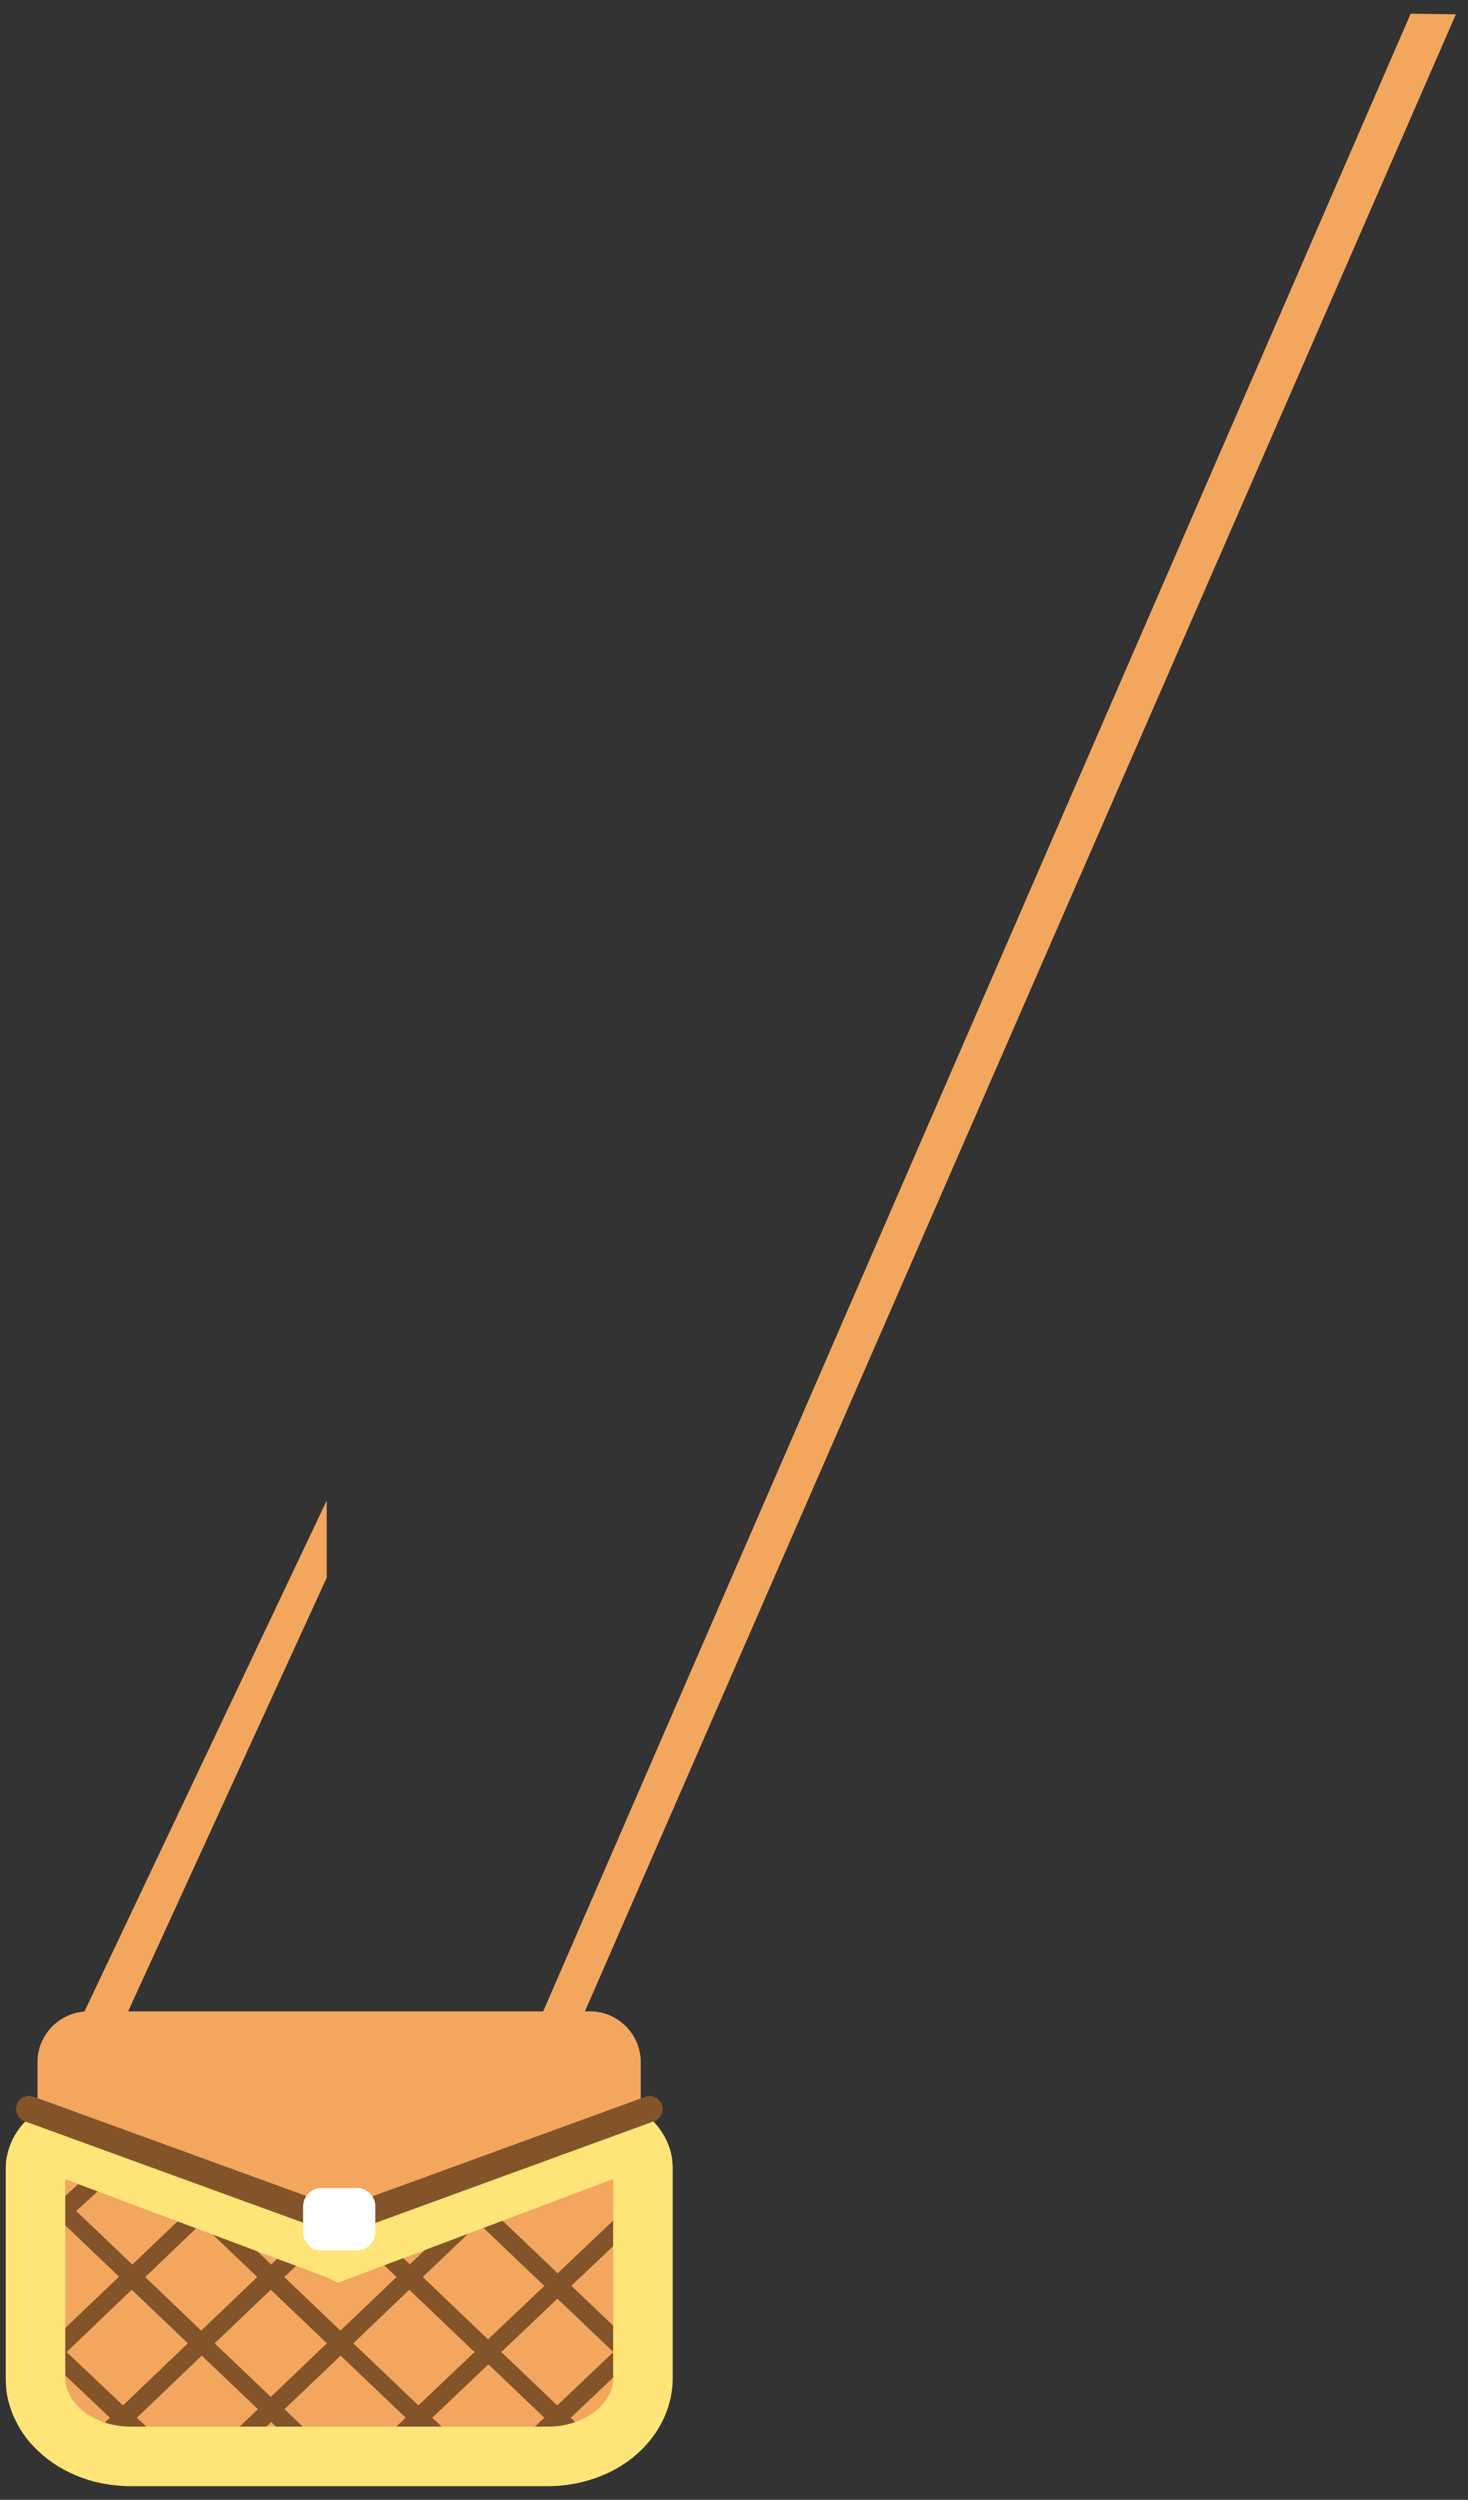 <svg width="74" height="126" viewBox="0 0 74 126" fill="none" xmlns="http://www.w3.org/2000/svg">
<rect x="0" y="0" width="74" height="126" fill="#333333" stroke="none"/>
<g clip-path="url(#clip0_301_8209)">
<path d="M5.88 102.64L4.07 101.78L16.47 75.63V79.52L5.88 102.64Z" fill="#F2A65E"/>
<path d="M32.89 109V120.03C32.89 121.25 32.23 122.35 31.19 123.09C30.95 123.27 30.68 123.42 30.4 123.55C29.68 123.89 28.85 124.09 27.97 124.09H6.23C6.14 124.09 6.04 124.09 5.94 124.08C5.56 124.06 5.19 124.01 4.84 123.92C4.81 123.91 4.78 123.91 4.75 123.9C4.64 123.87 4.52 123.84 4.42 123.8C4.2 123.73 3.98 123.64 3.78 123.54C2.57 122.97 1.68 121.98 1.4 120.83C1.37 120.72 1.35 120.6 1.33 120.48C1.31 120.33 1.3 120.18 1.3 120.02V108.99C1.3 108.86 1.32 108.73 1.35 108.6C1.41 108.3 1.56 108.02 1.76 107.77C2.24 107.18 3.05 106.8 3.96 106.8H30.23C31.7 106.81 32.89 107.8 32.89 109Z" fill="#F2A65E"/>
<path d="M32.3 103.94V106.68L17.15 112.22L1.89 106.63V103.93C1.89 102.53 3.04 101.38 4.45 101.38H29.75C31.15 101.38 32.3 102.53 32.3 103.94Z" fill="#F2A65E"/>
<path d="M31.78 111.1L28.11 114.58L24.81 111.43L27.3 109.07L25.08 109.91L24.15 110.79L23.74 110.41L22.76 110.78L23.49 111.43L20.66 114.13L18.74 112.3L17.78 112.66L19.99 114.77L17.16 117.47L14.33 114.77L15.75 113.42L14.79 113.06L13.67 114.14L11.08 111.67L9.01 110.89L9.5 111.44L6.67 114.14L3.84 111.44L5.78 109.67L4.81 109.3L3.17 110.79L1.32 109.06V110.32L2.5 111.42L1.32 112.54V113.82L3.17 112.05L6 114.75L2.71 117.89L1.32 116.58V117.85L2.04 118.53L1.32 119.22V120.01C1.32 120.17 1.33 120.32 1.35 120.47L2.7 119.17L5.54 121.86L3.8 123.53C4 123.63 4.21 123.71 4.44 123.79C4.55 123.83 4.66 123.86 4.77 123.89L6.22 122.5L7.88 124.08H9.23L6.9 121.86L10.17 118.73L13 121.43L10.23 124.08H11.57L13.67 122.08L15.77 124.08H17.11L14.34 121.43L17.17 118.73L20.45 121.86L18.11 124.08H19.46L21.12 122.5L22.77 124.08H24.11L21.79 121.86L24.62 119.17L27.44 121.86L25.1 124.08H26.45L28.1 122.5L29.36 123.7C29.66 123.56 29.93 123.39 30.17 123.2L28.77 121.86L31.61 119.17L31.8 119.35V117.72L31.62 117.9L28.8 115.21L31.8 112.37V111.1H31.78ZM6.2 121.24L3.36 118.55L6.64 115.41L9.47 118.11L6.2 121.24ZM7.32 114.77L10.14 112.07L12.97 114.77L10.14 117.47L7.32 114.77ZM13.65 120.81L10.82 118.11L13.65 115.41L16.48 118.11L13.65 120.81ZM21.09 121.24L17.81 118.11L20.63 115.41L23.92 118.55L21.09 121.24ZM21.31 114.77L24.14 112.07L27.44 115.22L24.6 117.91L21.31 114.77ZM30.92 118.55L28.09 121.24L25.27 118.55L28.1 115.86L30.92 118.55Z" fill="#835429"/>
<path d="M28.4 103.87H26.3L71.11 0.69L73.39 0.72L28.4 103.87Z" fill="#F2A65E"/>
<path d="M27.63 125.31H6.56C6.44 125.31 6.31 125.31 6.18 125.3C5.71 125.27 5.24 125.2 4.78 125.09C3.89 124.86 3.07 124.46 2.39 123.94C2.06 123.68 1.77 123.41 1.53 123.13C1.24 122.8 0.99 122.42 0.79 122.01C0.58 121.6 0.44 121.15 0.35 120.69C0.31 120.4 0.29 120.14 0.29 119.87V109.29C0.29 109.15 0.3 109.03 0.31 108.9C0.41 108.25 0.64 107.72 0.98 107.27C1.11 107.1 1.25 106.94 1.41 106.79L2.09 106.17L17.11 111.82L32.14 106.16L32.82 106.81C33.39 107.36 33.76 108.04 33.88 108.8C33.9 109.01 33.91 109.14 33.91 109.28V119.87C33.91 121.44 33.13 122.93 31.77 123.97C31.44 124.21 31.11 124.42 30.76 124.59C29.8 125.06 28.72 125.31 27.63 125.31ZM3.29 109.84V119.87C3.29 119.98 3.3 120.08 3.32 120.18C3.35 120.34 3.4 120.51 3.49 120.67C3.58 120.85 3.68 121.01 3.81 121.15C3.94 121.3 4.07 121.43 4.24 121.56C4.59 121.83 5.04 122.05 5.53 122.18C5.79 122.24 6.07 122.29 6.33 122.3L6.57 122.31H27.64C28.27 122.31 28.89 122.17 29.42 121.9C29.61 121.8 29.8 121.69 29.97 121.56C30.31 121.3 30.91 120.72 30.91 119.86V109.83L17.03 115.06L16.51 114.8L3.29 109.84Z" fill="#FFE478"/>
<path d="M33.4 106.3C33.4 106.58 33.23 106.82 32.97 106.92L32.88 106.95L17.12 112.7L1.33 106.95L1.24 106.92C0.98 106.83 0.81 106.58 0.81 106.3C0.81 105.92 1.12 105.64 1.47 105.64C1.54 105.64 1.62 105.65 1.69 105.68L1.97 105.78L17.13 111.3L32.27 105.78L32.54 105.68C32.95 105.53 33.4 105.85 33.4 106.3Z" fill="#835429"/>
<path d="M17.99 113.43H16.21C15.7 113.43 15.28 113.02 15.28 112.5V111.21C15.28 110.7 15.69 110.28 16.21 110.28H17.99C18.5 110.28 18.92 110.69 18.92 111.21V112.5C18.91 113.02 18.5 113.43 17.99 113.43Z" fill="white"/>
</g>
<defs>
<clipPath id="clip0_301_8209">
<rect width="73.1" height="124.62" fill="white" transform="translate(0.29 0.69)"/>
</clipPath>
</defs>
</svg>
